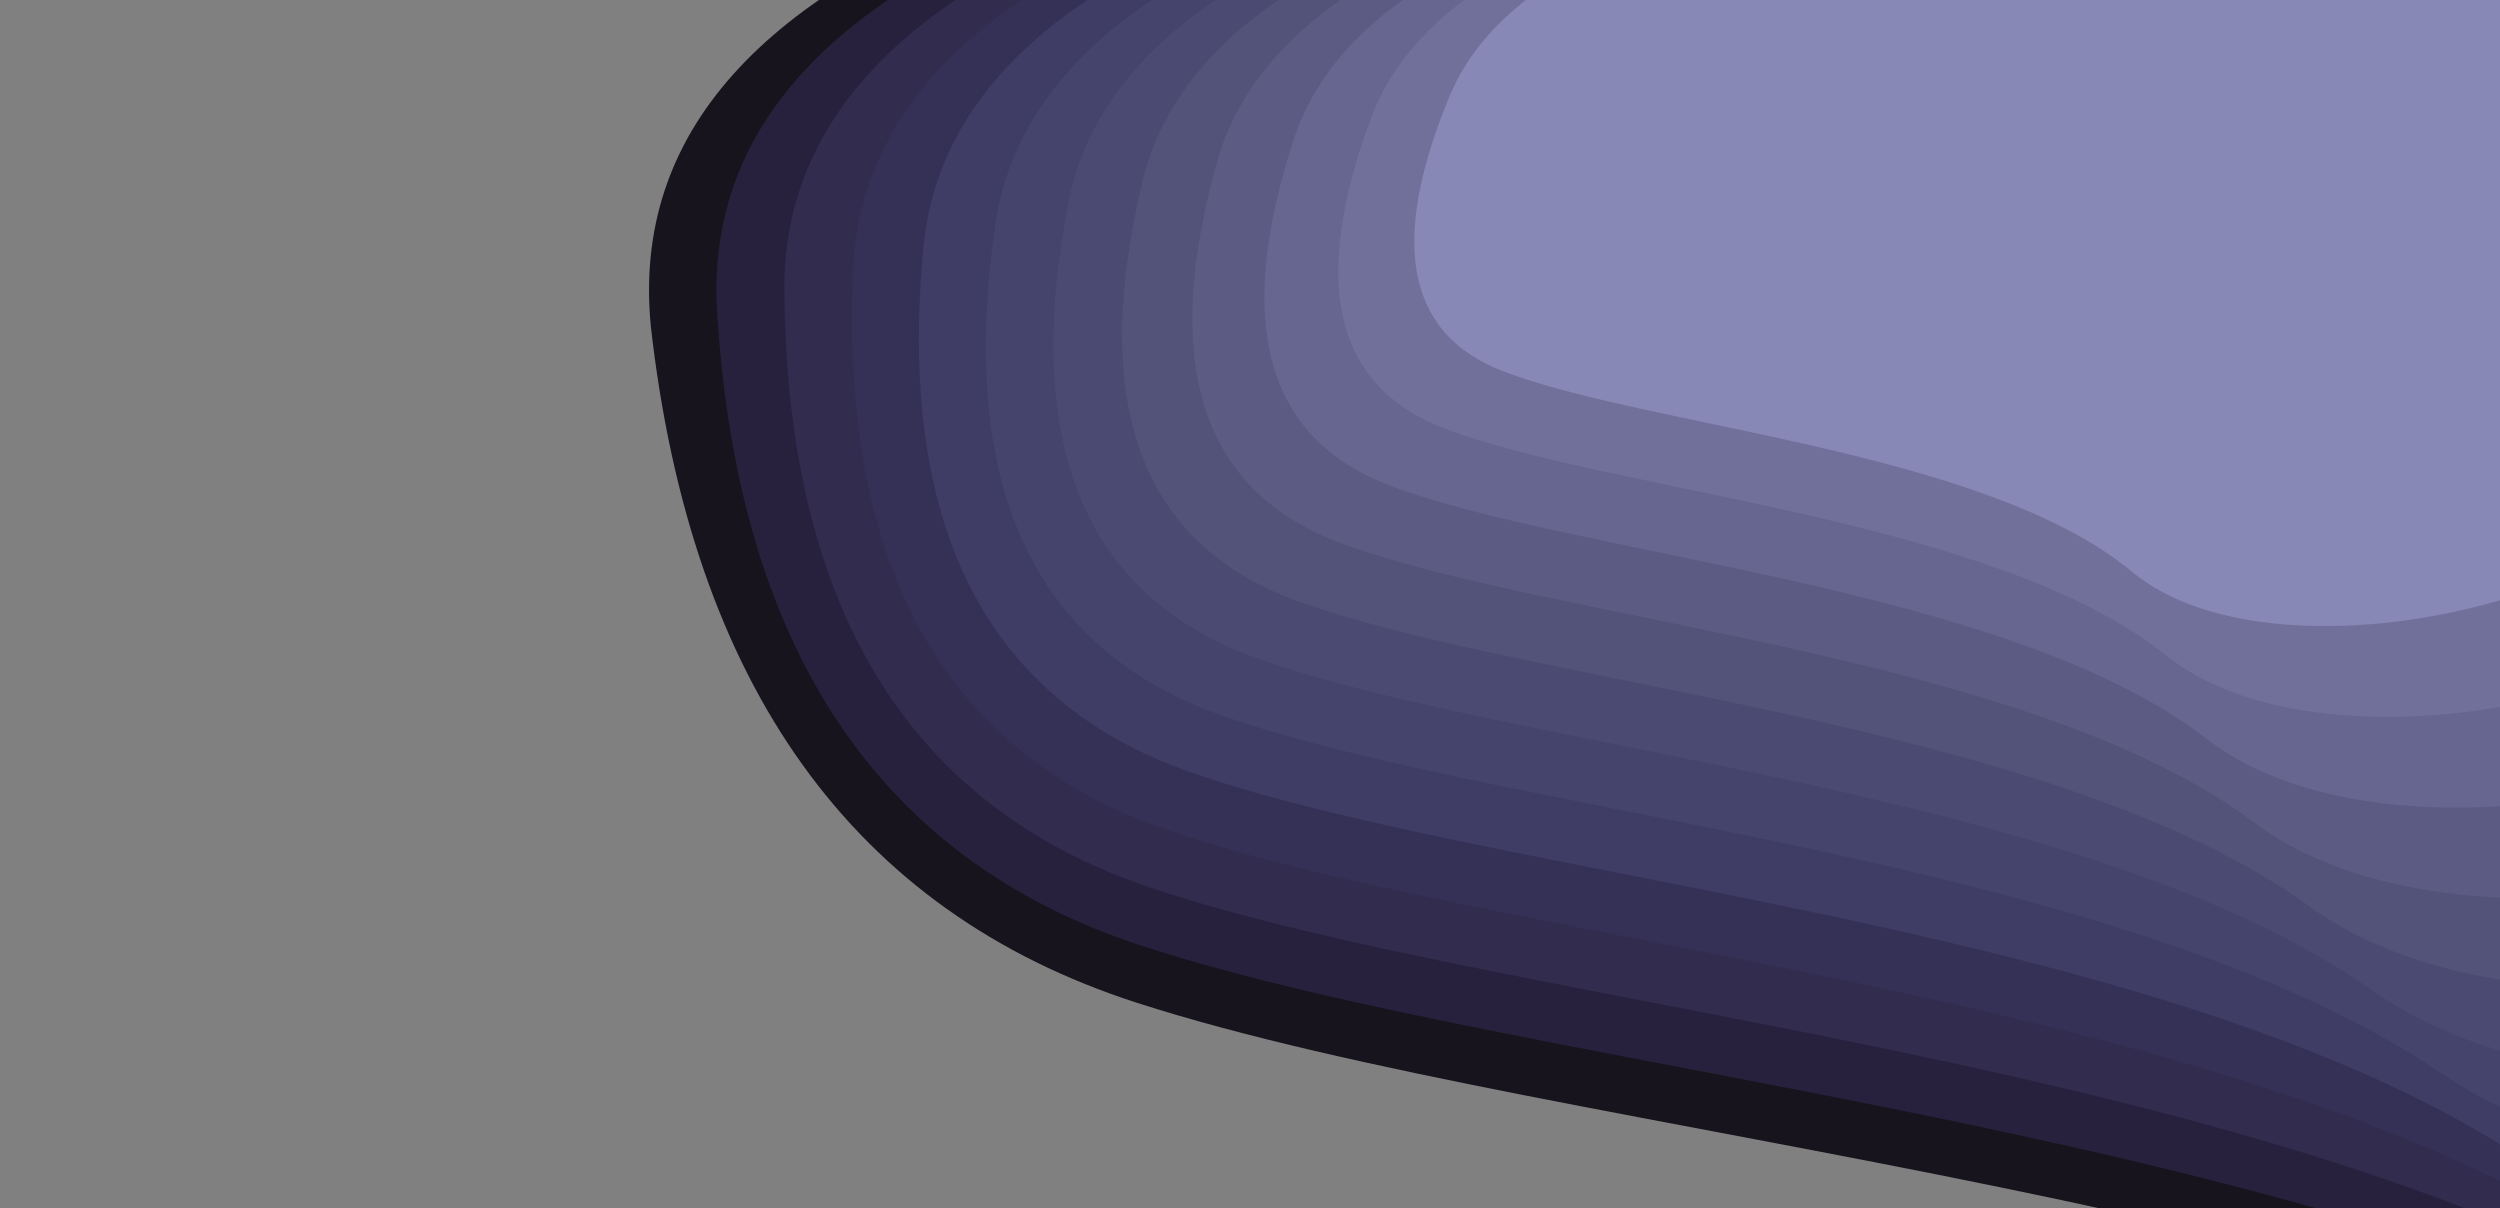 <svg id="Layer_1" data-name="Layer 1" xmlns="http://www.w3.org/2000/svg" viewBox="0 0 1200 580"><rect x="0" y="0" width="1200" height="580" fill="#808080" stroke="none"/><title>backgroundPurpleOnlyTop</title><path d="M734.57,34.37q-43,92.6,16.27,116.1c59.32,23.5,200.35,32.91,259.3,83.9s238.7,11.57,269.44-76S1365.67-64,1073.81-64Q781.94-64,734.57,34.37Z" fill="#fffa72"/><path d="M312.35,156.24Q341.53,415.49,545.6,481.3c204.08,65.83,614.17,92.16,861.68,234.94s687.05,32.4,631.64-212.66S1920.41-119.2,1103.2-119.2Q286-119.2,312.36,156.24Z" fill="#17141d"/><path d="M344,146.09Q357.69,391.43,547.3,453.73C736.91,516,1123.62,541,1350.19,676.09s648.51,30.66,609.24-201.27S1880.73-114.6,1107.3-114.6Q333.87-114.6,344,146.09Z" fill="#27213d"/><path d="M376.49,135.93q.33,231.46,176,290.24c175.69,58.76,539.24,82.27,746.07,209.76s610.23,28.93,585.05-189.87S1839.56-110,1109.91-110q-729.66,0-733.42,245.93Z" fill="#322c4f"/><path d="M409.69,125.77q-11,217.59,151.25,272.83c162.27,55.24,502.85,77.34,691,197.17s572.2,27.2,559.25-178.48S1797-105.4,1111.15-105.4q-685.88,0-701.46,231.17Z" fill="#353056"/><path d="M443.57,115.62Q423,319.31,572.34,371c149.31,51.71,467.11,72.4,637.64,184.59s534.4,25.46,532-167.09,11.29-489.33-630.8-489.33Q469-100.8,443.57,115.62Z" fill="#3f3c66"/><path d="M478.08,105.46q-28.38,189.81,108.4,238c136.79,48.19,432,67.46,585.8,172s496.81,23.73,503.26-155.69,32.71-456-565.6-456q-598.32,0-631.86,201.66Z" fill="#45446d"/><path d="M513.18,95.31q-34.63,175.91,90,220.58c124.67,44.66,397.42,62.53,535.39,159.42S1598,497.29,1611.85,331s50.34-422.6-504.2-422.6q-554.54,0-594.47,186.91Z" fill="#4a4a72"/><path d="M548.83,85.15q-39.41,162,73.52,203.17c112.92,41.13,363.37,57.59,486.33,146.83s422.2,20.25,442.05-132.91S1615.09-87,1104.33-87Q593.58-87,548.83,85.15Z" fill="#53537a"/><path d="M585,75q-42.74,148.13,58.8,185.75C745.33,298.36,973.64,313.4,1082.35,395S1467.53,413.51,1492,273.48,1567-82.4,1100-82.4q-467,0-515,157.4Z" fill="#5b5b84"/><path d="M621.68,64.84Q577,199.09,667.44,233.18c90.5,34.08,296.79,47.72,392,121.66s348.31,16.78,376.18-110.13S1518-77.8,1094.8-77.8q-423.19,0-473.11,142.64Z" fill="#666691"/><path d="M658.85,54.68Q613.43,175,693.21,205.61C773,236.17,957.4,248.39,1039.84,314.68s311.62,15.05,341.63-98.73S1468.09-73.2,1088.67-73.2q-379.43,0-429.82,127.88Z" fill="#70709b"/><path d="M696.48,44.53Q651.63,151,721,178c69.39,27,232.05,37.84,302.41,96.49s275.08,13.31,306-87.34S1417.31-68.6,1081.67-68.6Q746-68.6,696.48,44.53Z" fill="#8888b7"/></svg>